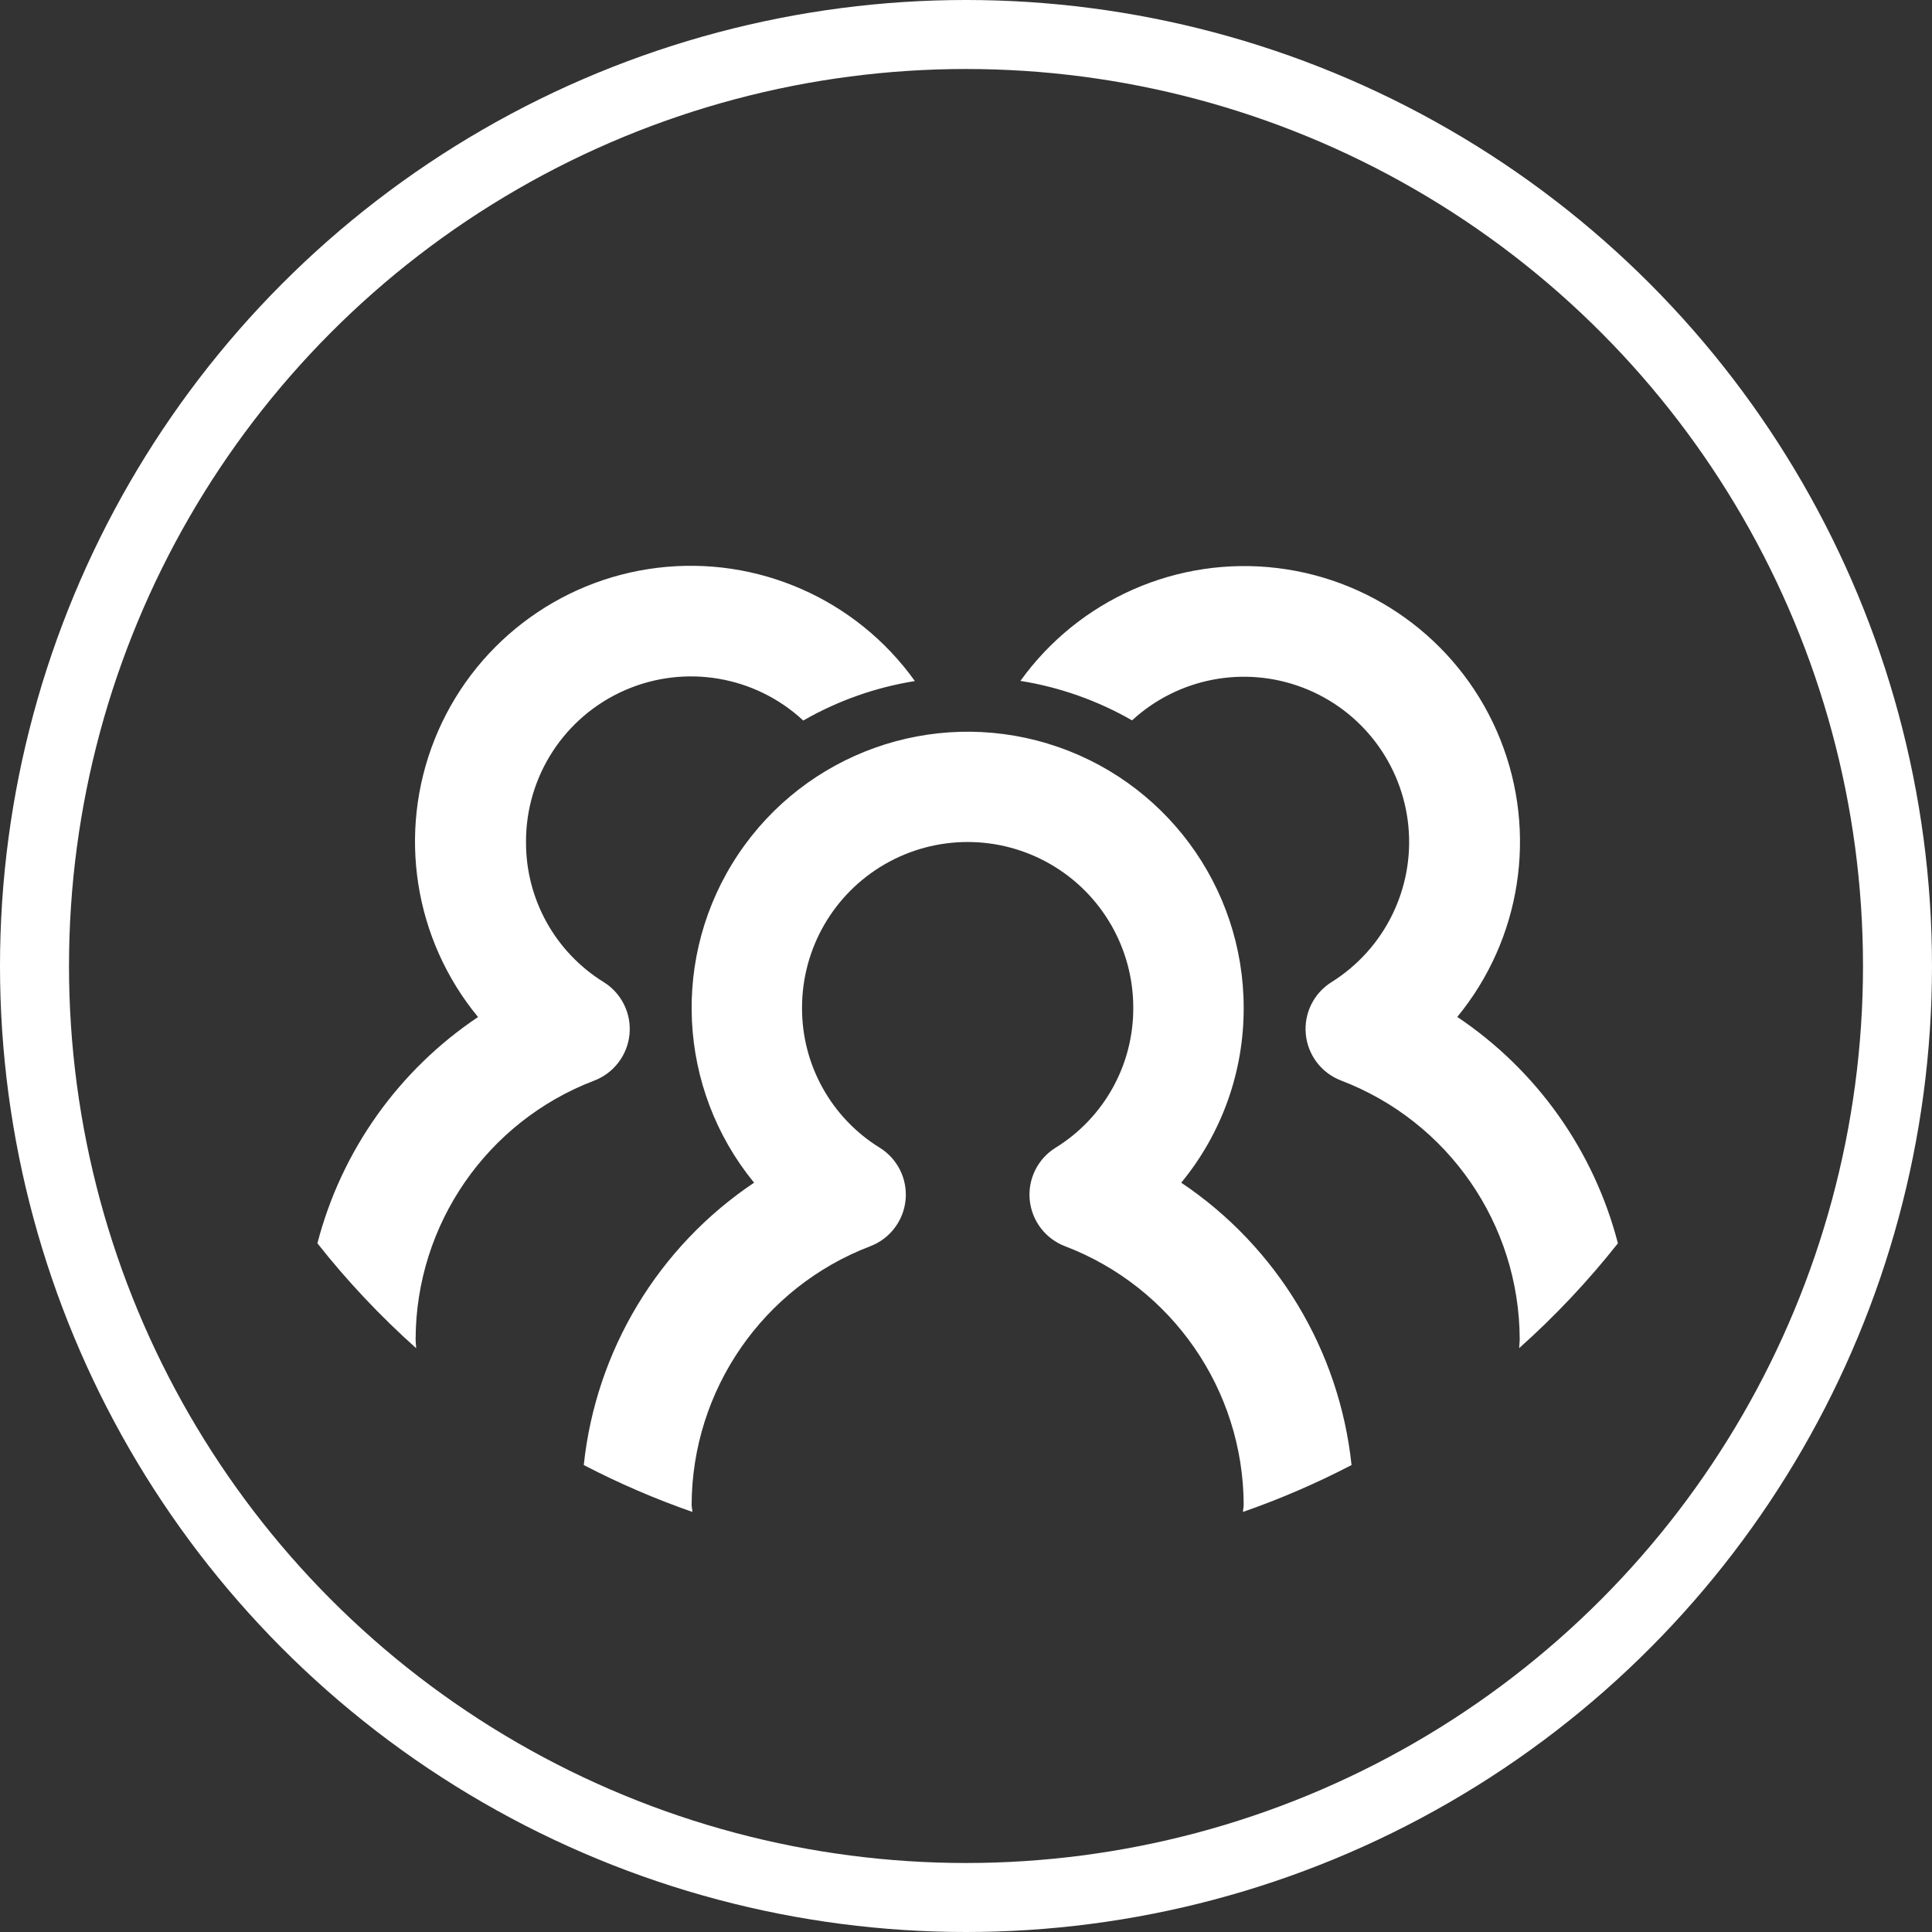 <?xml version="1.0" encoding="UTF-8"?>
<svg width="140px" height="140px" viewBox="0 0 140 140" version="1.1" xmlns="http://www.w3.org/2000/svg" xmlns:xlink="http://www.w3.org/1999/xlink">
    <rect x="0" y="0" width="140" height="140" fill="#333333" stroke="none"/>
    <title>Group</title>
    <g id="www.pkbroz.com" stroke="none" stroke-width="1" fill="none" fill-rule="evenodd">
        <g id="Artboard" transform="translate(-442, -4)">
            <g id="Group" transform="translate(442, 4)">
                <circle id="Oval" stroke="#FFFFFF" stroke-width="5" cx="70" cy="70" r="67.5"></circle>
                <g id="people-svgrepo-com" transform="translate(23, 41)" fill="#FFFFFF" fill-rule="nonzero">
                    <path d="M0,49.095 C2.161,51.831 4.556,54.375 7.157,56.697 C7.149,56.469 7.117,56.253 7.117,56.025 C7.149,47.713 12.287,40.276 20.05,37.308 C21.472,36.769 22.467,35.47 22.615,33.956 C22.764,32.442 22.041,30.974 20.75,30.17 C17.233,27.996 15.099,24.15 15.117,20.015 C15.099,15.251 17.911,10.931 22.274,9.02 C26.637,7.108 31.718,7.97 35.207,11.212 C37.708,9.777 40.448,8.807 43.296,8.352 C39.046,2.414 31.897,-0.733 24.649,0.145 C17.401,1.023 11.209,5.785 8.5,12.566 C5.79,19.347 6.995,27.066 11.641,32.698 C5.884,36.553 1.741,42.388 0,49.095 L0,49.095 Z M94.24,49.095 C92.5,42.385 88.358,36.547 82.599,32.69 C87.23,27.056 88.424,19.346 85.714,12.575 C83.004,5.804 76.821,1.048 69.582,0.166 C62.344,-0.716 55.2,2.417 50.944,8.34 C53.792,8.795 56.532,9.765 59.033,11.2 C62.376,8.126 67.17,7.207 71.412,8.829 C75.655,10.45 78.614,14.333 79.055,18.854 C79.495,23.375 77.34,27.756 73.49,30.166 C72.199,30.97 71.476,32.438 71.625,33.952 C71.773,35.466 72.768,36.765 74.19,37.304 C81.954,40.272 87.093,47.711 87.123,56.025 C87.123,56.253 87.091,56.469 87.083,56.693 C89.684,54.372 92.079,51.83 94.24,49.095 Z" id="Shape"></path>
                    <path d="M74.938,65.163 C74.059,56.851 69.539,49.357 62.597,44.702 C65.539,41.131 67.139,36.644 67.122,32.018 C67.117,23.211 61.353,15.443 52.927,12.886 C44.5,10.329 35.393,13.585 30.496,20.904 C25.599,28.224 26.065,37.886 31.643,44.702 C24.701,49.357 20.181,56.851 19.302,65.163 C21.841,66.483 24.472,67.618 27.174,68.56 C27.166,68.38 27.118,68.212 27.118,68.028 C27.153,59.717 32.29,52.281 40.051,49.311 C41.476,48.773 42.472,47.473 42.621,45.957 C42.77,44.442 42.045,42.973 40.751,42.169 C37.233,39.999 35.099,36.152 35.119,32.018 C35.119,27.73 37.406,23.767 41.119,21.623 C44.833,19.479 49.407,19.479 53.121,21.623 C56.834,23.767 59.121,27.73 59.121,32.018 C59.141,36.152 57.007,39.999 53.489,42.169 C52.195,42.973 51.47,44.442 51.619,45.957 C51.768,47.473 52.764,48.773 54.189,49.311 C61.95,52.281 67.087,59.717 67.122,68.028 C67.122,68.212 67.074,68.38 67.07,68.56 C69.771,67.618 72.4,66.483 74.938,65.163 Z" id="Path"></path>
                </g>
            </g>
        </g>
    </g>
</svg>